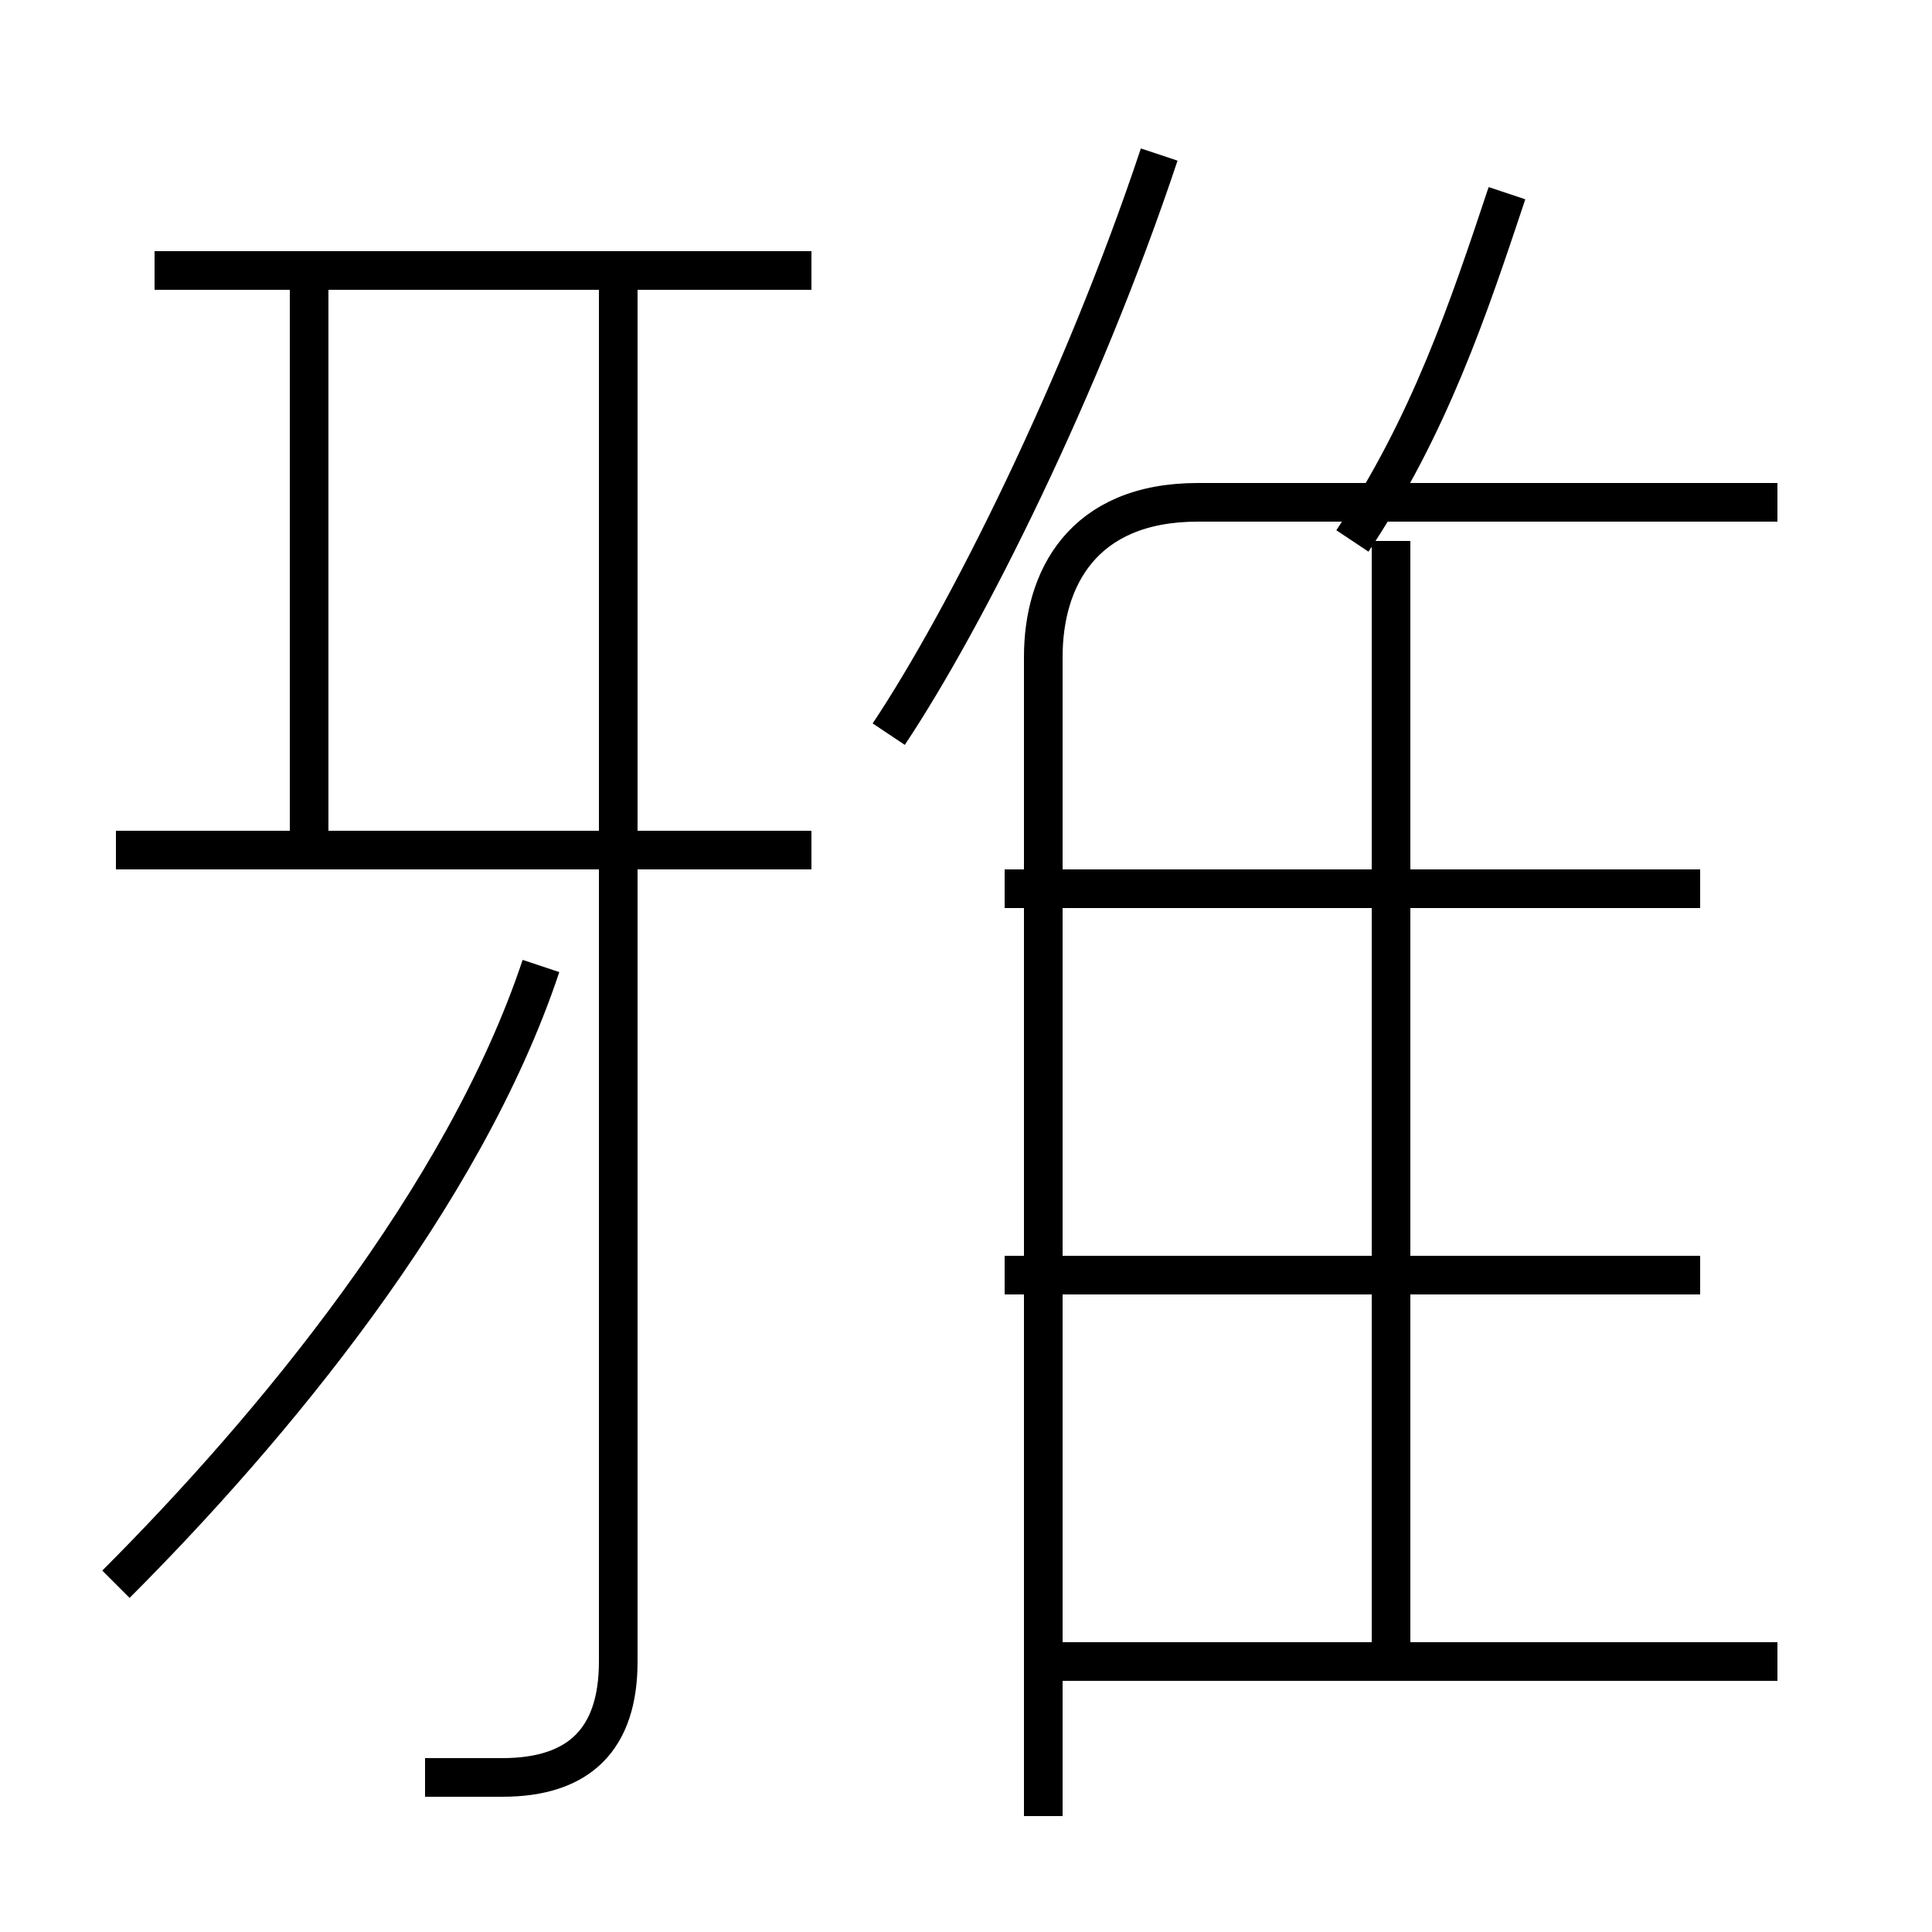 <?xml version='1.0' encoding='utf8'?>
<svg viewBox="0.0 -6.0 50.0 50.0" version="1.1" xmlns="http://www.w3.org/2000/svg">
<rect x="0.0" y="-6.0" width="50.0" height="50.0" fill="#808080" stroke="none"/>
<rect x="-1000" y="-1000" width="2000" height="2000" stroke="white" fill="white"/>
<g style="fill:white;stroke:#000000;  stroke-width:1">
<path d="M 27 3 L 27 -27 C 27 -29 28 -31 31 -31 L 46 -31 M 3 -3 C 7 -7 12 -13 14 -19 M 11 2 C 11 2 12 2 13 2 C 15 2 16 1 16 -1 L 16 -37 M 21 -22 L 3 -22 M 8 -22 L 8 -37 M 46 -1 L 27 -1 M 44 -11 L 26 -11 M 21 -37 L 4 -37 M 36 -1 L 36 -30 M 44 -21 L 26 -21 M 23 -25 C 25 -28 28 -34 30 -40 M 35 -30 C 37 -33 38 -36 39 -39" transform="translate(0.0 38.0)" />
</g>
</svg>